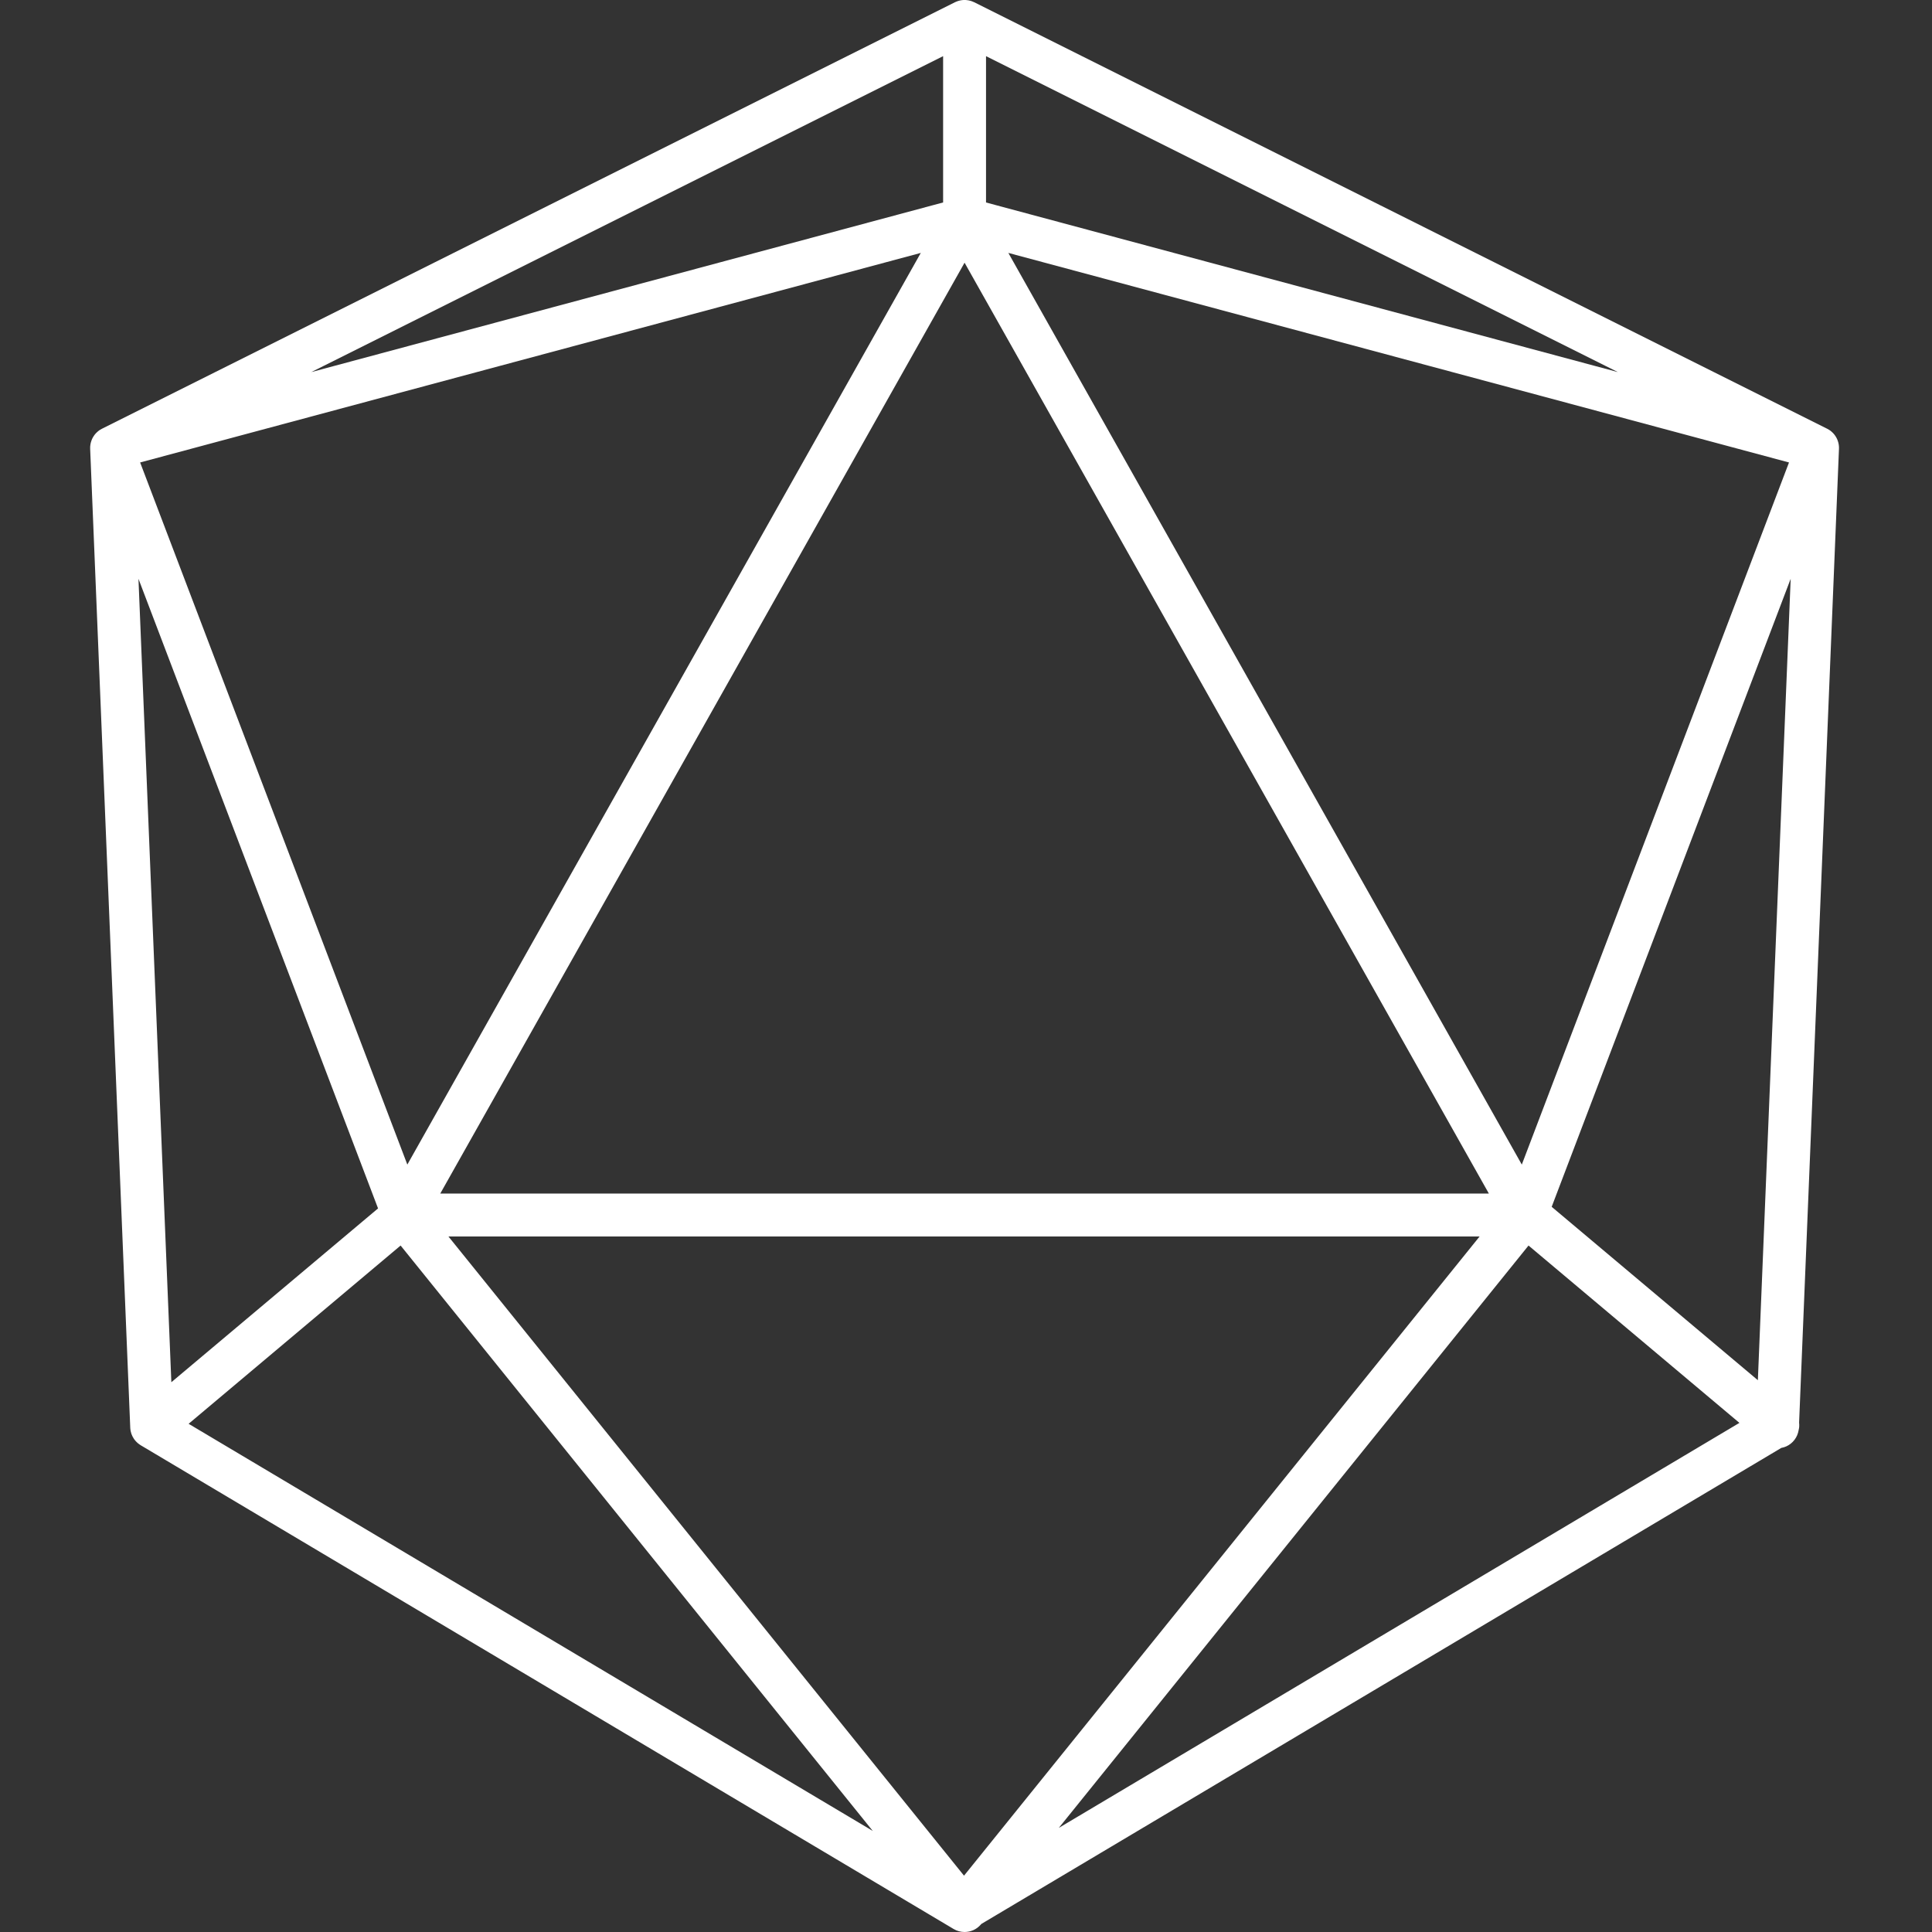 <svg width="600" height="600" viewBox="0 0 600 600" fill="none" xmlns="http://www.w3.org/2000/svg">
<rect x="0" y="0" width="600" height="600" fill="#333333" stroke="none"/>
<path d="M571.111 138.878C571.103 138.837 571.111 138.797 571.103 138.748C571.103 138.723 571.103 138.691 571.095 138.658V138.61C571.087 138.504 571.079 138.398 571.062 138.293C571.054 138.228 571.046 138.163 571.038 138.098C571.03 138.049 571.022 138.008 571.014 137.96C570.997 137.878 570.981 137.805 570.965 137.724C570.948 137.635 570.924 137.545 570.908 137.456C570.892 137.407 570.884 137.366 570.867 137.318C570.851 137.261 570.835 137.212 570.819 137.155C570.786 137.041 570.745 136.928 570.705 136.822C570.705 136.822 570.705 136.822 570.705 136.814C570.689 136.773 570.681 136.733 570.664 136.692C570.656 136.659 570.64 136.627 570.624 136.594C570.583 136.489 570.534 136.383 570.486 136.278C570.453 136.221 570.429 136.156 570.396 136.099C570.396 136.083 570.388 136.074 570.388 136.066C570.38 136.058 570.372 136.042 570.364 136.026C570.315 135.936 570.266 135.855 570.217 135.774C570.169 135.693 570.128 135.611 570.079 135.53C570.022 135.449 569.966 135.367 569.909 135.286C569.852 135.205 569.795 135.124 569.738 135.042C569.705 135.01 569.681 134.977 569.657 134.937C569.616 134.896 569.576 134.847 569.535 134.807C569.478 134.734 569.421 134.661 569.356 134.587C569.315 134.547 569.267 134.498 569.226 134.457L569.088 134.319C569.039 134.27 568.99 134.222 568.934 134.173C568.868 134.116 568.803 134.059 568.739 134.002C568.69 133.962 568.641 133.921 568.584 133.88C568.552 133.848 568.519 133.824 568.487 133.791C568.389 133.718 568.283 133.653 568.178 133.58C568.137 133.555 568.097 133.523 568.048 133.49C567.853 133.369 567.65 133.255 567.447 133.149C567.438 133.141 567.438 133.141 567.43 133.141L302.538 0.691C302.497 0.674 302.457 0.658 302.416 0.642C302.286 0.577 302.148 0.528 302.01 0.471C301.888 0.423 301.758 0.366 301.628 0.325C301.49 0.276 301.352 0.244 301.213 0.211C301.075 0.179 300.945 0.138 300.807 0.114C300.669 0.089 300.53 0.073 300.392 0.057C300.254 0.032 300.116 0.016 299.97 0.008C299.832 -6.51926e-09 299.702 0 299.564 0C299.417 0 299.279 -6.51926e-09 299.133 0.008C298.995 0.016 298.865 0.032 298.727 0.049C298.58 0.073 298.442 0.089 298.304 0.114C298.166 0.138 298.036 0.179 297.898 0.211C297.76 0.244 297.622 0.276 297.483 0.325C297.353 0.366 297.224 0.423 297.102 0.471C296.964 0.528 296.826 0.577 296.695 0.642C296.655 0.658 296.614 0.674 296.574 0.691L31.681 133.141C31.673 133.141 31.673 133.141 31.665 133.149C31.453 133.255 31.258 133.369 31.063 133.49C31.015 133.523 30.974 133.555 30.933 133.58C30.828 133.653 30.722 133.718 30.625 133.791C30.592 133.824 30.559 133.848 30.527 133.88C30.47 133.921 30.421 133.962 30.373 134.002C30.307 134.059 30.235 134.116 30.178 134.173C30.121 134.222 30.072 134.27 30.023 134.319C29.974 134.36 29.934 134.409 29.885 134.457C29.845 134.498 29.796 134.547 29.755 134.587C29.69 134.661 29.633 134.734 29.568 134.807C29.536 134.847 29.495 134.896 29.454 134.937C29.43 134.977 29.405 135.01 29.373 135.042C29.316 135.124 29.259 135.205 29.203 135.286C29.146 135.367 29.089 135.449 29.032 135.53C28.983 135.611 28.943 135.693 28.894 135.774C28.845 135.855 28.796 135.944 28.747 136.026C28.739 136.042 28.731 136.058 28.723 136.066C28.723 136.074 28.715 136.083 28.715 136.091C28.683 136.156 28.658 136.221 28.626 136.278C28.577 136.383 28.528 136.489 28.488 136.594C28.471 136.627 28.455 136.659 28.447 136.7C28.431 136.733 28.422 136.773 28.406 136.814V136.822C28.365 136.928 28.325 137.041 28.293 137.155C28.276 137.212 28.252 137.261 28.244 137.318C28.227 137.366 28.219 137.407 28.203 137.456C28.187 137.545 28.162 137.635 28.146 137.724C28.122 137.805 28.113 137.886 28.098 137.96C28.089 138.008 28.081 138.049 28.073 138.098C28.065 138.163 28.057 138.228 28.049 138.301C28.032 138.398 28.024 138.504 28.016 138.61C28.016 138.626 28.016 138.65 28.008 138.675V138.748C28 138.797 28 138.837 28 138.886V139.373L40.449 443.384C40.449 443.424 40.457 443.457 40.457 443.505C40.465 443.554 40.457 443.595 40.465 443.652C40.473 443.798 40.505 443.944 40.522 444.09C40.538 444.188 40.546 444.286 40.562 444.375C40.619 444.659 40.693 444.944 40.782 445.212C40.79 445.244 40.806 445.269 40.814 445.301C40.904 445.545 41.001 445.781 41.107 446.008C41.155 446.098 41.204 446.179 41.253 446.268C41.343 446.439 41.432 446.601 41.538 446.756C41.594 446.845 41.659 446.934 41.724 447.032C41.83 447.17 41.944 447.308 42.057 447.446C42.131 447.536 42.204 447.617 42.285 447.698C42.407 447.828 42.537 447.95 42.675 448.072C42.756 448.145 42.837 448.218 42.927 448.292C43.073 448.413 43.236 448.527 43.398 448.633C43.48 448.69 43.553 448.747 43.634 448.795C43.658 448.812 43.675 448.828 43.699 448.836L296.004 598.976C296.037 598.992 296.07 599.017 296.094 599.033L296.143 599.057C296.167 599.074 296.184 599.082 296.199 599.09C296.427 599.22 296.655 599.334 296.89 599.439C296.947 599.464 297.004 599.488 297.061 599.512C297.272 599.594 297.483 599.667 297.703 599.732C297.76 599.748 297.825 599.764 297.882 599.781C298.117 599.846 298.361 599.894 298.597 599.927C298.637 599.935 298.67 599.935 298.702 599.943C298.979 599.976 299.271 600 299.556 600C300.027 600 300.482 599.951 300.937 599.854C300.937 599.854 300.945 599.854 300.953 599.854C301.148 599.813 301.335 599.756 301.522 599.699C301.563 599.683 301.603 599.675 301.652 599.659C301.814 599.602 301.985 599.537 302.148 599.472C302.205 599.447 302.261 599.423 302.326 599.399C302.473 599.326 302.619 599.244 302.773 599.163C302.838 599.13 302.903 599.098 302.968 599.057C303.107 598.976 303.237 598.887 303.375 598.789C303.44 598.74 303.505 598.7 303.57 598.651C303.7 598.554 303.822 598.448 303.952 598.334C304.008 598.285 304.065 598.237 304.122 598.18C304.244 598.066 304.366 597.944 304.48 597.822C304.512 597.782 304.553 597.741 304.594 597.7C304.61 597.676 304.626 597.652 304.642 597.635C304.675 597.595 304.715 597.562 304.748 597.522L304.756 597.505L553.21 449.657C553.714 449.567 554.21 449.421 554.697 449.21C556.785 448.283 558.232 446.366 558.581 444.139C558.662 443.798 558.736 443.448 558.76 443.091C558.793 442.66 558.776 442.23 558.728 441.807L571.111 139.373V138.878ZM306.219 17.438L502.448 115.557L309.68 63.812L306.219 62.877V17.438ZM555.591 143.623L505.837 274.367L472.611 361.671L332.944 113.696L313.15 78.544L555.591 143.623ZM299.556 81.583L462.38 370.666H136.731L299.556 81.583ZM292.892 17.438V62.877L96.663 115.557L292.892 17.438ZM285.961 78.544L126.501 361.671L58.577 183.196L43.52 143.623L285.961 78.544ZM43 179.75L81.866 281.875L117.408 375.281L95.541 393.67L53.214 429.261L43 179.75ZM58.577 442.173L124.412 386.812L271.042 568.61L58.577 442.173ZM299.385 582.505L143.476 389.217L139.266 384H459.504L299.385 582.505ZM328.825 567.667L474.699 386.812L540.193 441.888L328.825 567.667ZM545.921 428.635L481.89 374.786L556.111 179.75L545.921 428.635Z" fill="white"/>
</svg>
